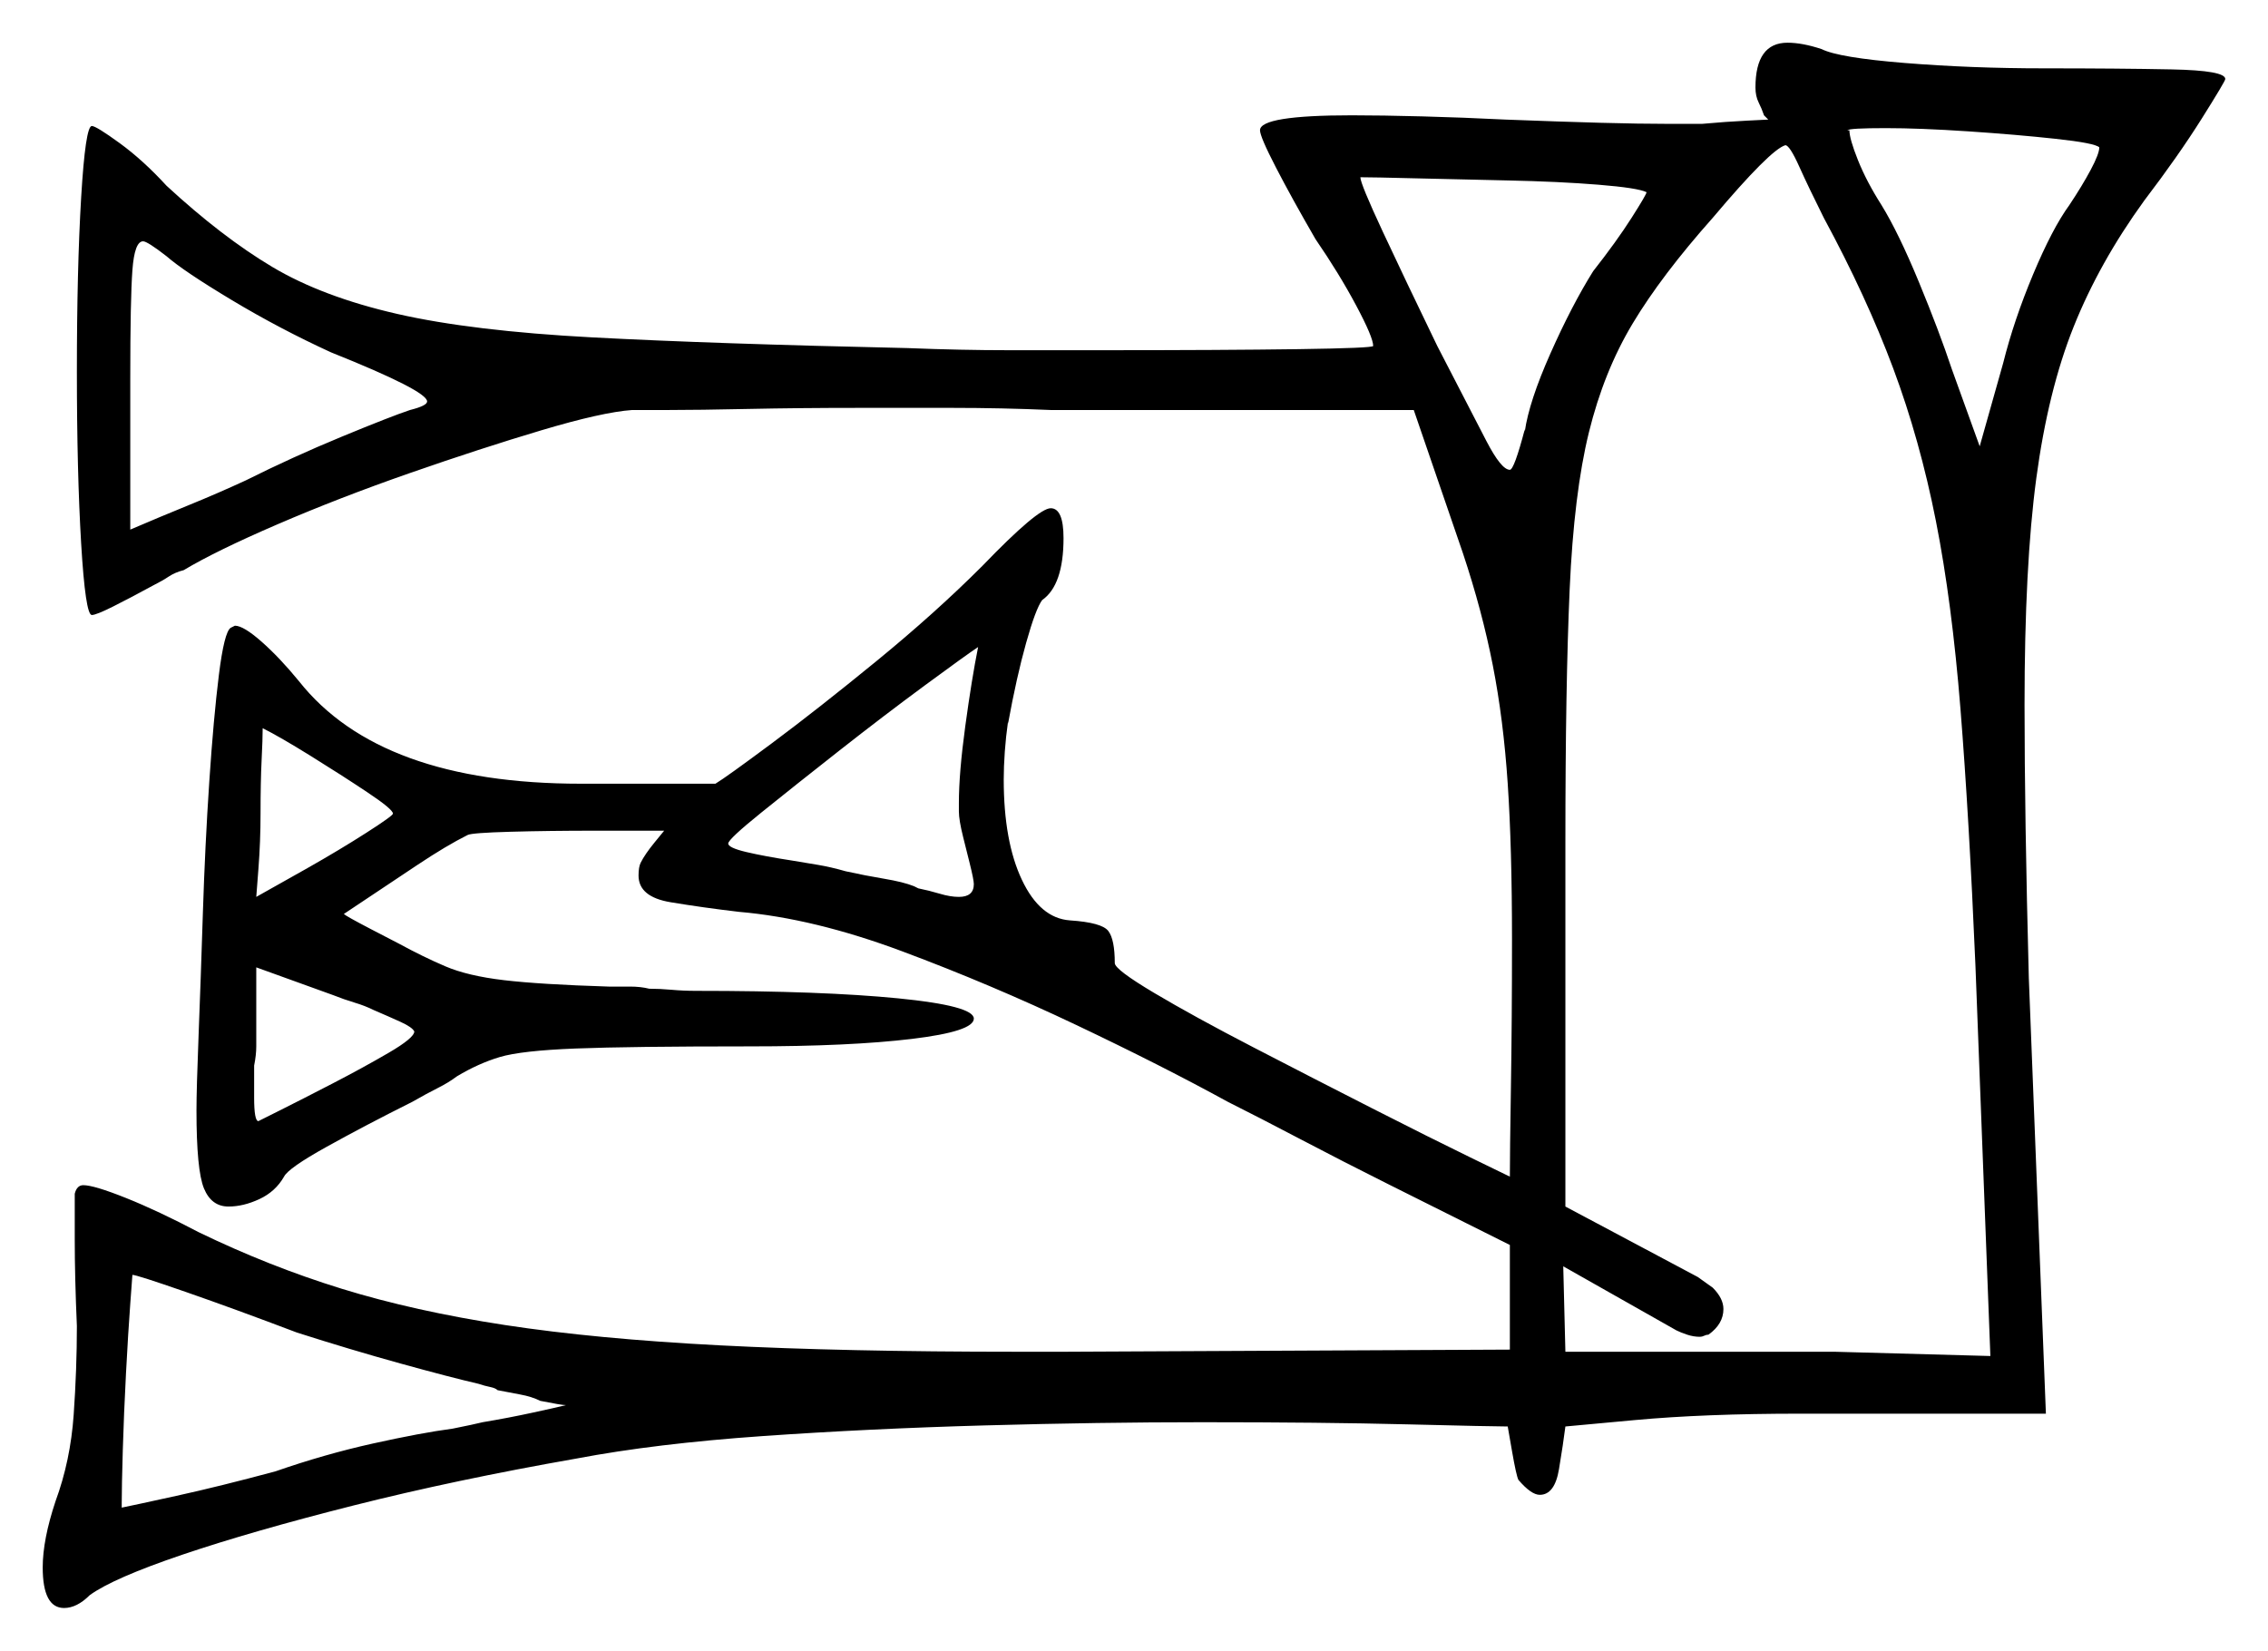 <svg xmlns="http://www.w3.org/2000/svg" width="531.0" height="386.5" viewBox="0 0 531.0 386.5"><path d="M92.0 190.5Q92.0 189.5 86.0 185.5Q80.0 181.5 72.75 177.0Q65.5 172.5 61.5 170.5Q61.5 173.0 61.25 178.0Q61.0 183.0 61.0 190.5Q61.0 197.0 60.5 203.5Q60.0 210.0 60.0 210.0Q64.5 207.5 72.0 203.25Q79.5 199.0 85.75 195.0Q92.0 191.0 92.0 190.5ZM97.0 241.5Q96.5 240.5 93.75 239.25Q91.0 238.0 87.5 236.5Q85.5 235.5 83.0 234.75Q80.5 234.0 78.0 233.0L60.0 226.5V241.0Q60.0 243.0 60.0 245.0Q60.0 247.0 59.5 249.5V257.0Q59.5 262.5 60.5 262.5Q61.5 262.0 62.5 261.5Q63.5 261.0 65.5 260.0Q70.5 257.5 77.75 253.75Q85.0 250.0 91.0 246.5Q97.0 243.0 97.0 241.5ZM69.5 312.0Q55.0 306.5 43.5 302.5Q32.0 298.5 31.0 298.5Q31.0 298.5 30.5 305.25Q30.0 312.0 29.5 321.5Q29.0 331.0 28.75 339.5Q28.5 348.0 28.5 352.0V353.0Q31.0 352.5 41.25 350.25Q51.5 348.0 64.5 344.5Q76.0 340.5 87.25 338.0Q98.5 335.5 106.0 334.5Q111.0 333.5 113.0 333.0Q119.0 332.0 124.75 330.75Q130.5 329.5 132.5 329.0Q131.5 329.0 126.5 328.0Q124.5 327.0 121.75 326.5Q119.0 326.0 116.5 325.5Q116.0 325.0 114.75 324.75Q113.5 324.5 112.0 324.0Q105.5 322.5 93.75 319.25Q82.0 316.0 69.5 312.0ZM77.5 82.5Q65.5 77.0 54.25 70.25Q43.0 63.5 39.0 60.0Q34.5 56.5 33.5 56.5Q31.5 56.5 31.0 63.25Q30.5 70.0 30.5 88.5V124.0Q37.5 121.0 44.25 118.25Q51.0 115.5 57.5 112.5Q68.5 107.0 80.0 102.25Q91.5 97.5 96.0 96.0Q100.0 95.0 100.0 94.0Q100.0 91.5 77.5 82.5ZM227.0 202.0Q226.5 200.0 225.5 196.0Q224.5 192.0 224.5 190.0V188.0Q224.5 181.0 226.0 170.0Q227.5 159.0 229.0 151.5Q226.0 153.5 216.5 160.5Q207.0 167.5 196.5 175.75Q186.0 184.0 178.25 190.25Q170.5 196.5 170.5 197.5Q170.5 198.5 174.75 199.5Q179.0 200.5 185.5 201.5Q188.5 202.0 191.5 202.5Q194.5 203.0 198.0 204.0Q202.5 205.0 207.0 205.75Q211.5 206.5 214.0 207.5L215.0 208.0Q217.5 208.5 220.0 209.25Q222.5 210.0 224.5 210.0Q228.0 210.0 228.0 207.0Q228.0 206.0 227.0 202.0ZM385.5 45.0Q383.5 44.0 374.25 43.25Q365.0 42.5 353.0 42.25Q341.0 42.0 331.25 41.75Q321.5 41.5 318.5 41.5Q318.5 43.0 323.75 54.25Q329.0 65.5 336.5 81.0Q344.5 96.5 348.0 103.25Q351.5 110.0 353.5 110.0Q354.5 110.0 357.0 100.5V101.0Q358.0 94.0 363.0 82.75Q368.0 71.5 373.0 63.5Q378.5 56.5 382.0 51.0Q385.5 45.5 385.5 45.0ZM427.0 51.0Q423.5 44.0 421.25 39.0Q419.0 34.0 418.0 34.0Q414.5 35.0 401.0 51.0Q389.0 64.5 382.25 75.75Q375.5 87.0 372.0 101.25Q368.5 115.5 367.5 138.0Q366.5 160.5 366.5 197.0V282.5L397.5 299.0L401.0 301.5Q403.5 304.0 403.5 306.5Q403.5 310.0 400.0 312.5Q399.5 312.5 399.0 312.75Q398.5 313.0 398.0 313.0Q396.5 313.0 395.0 312.5Q393.5 312.0 392.5 311.5L366.0 296.5L366.5 316.5H429.5L466.0 317.5L462.5 226.0Q461.0 191.0 459.0 166.0Q457.0 141.0 453.25 122.0Q449.5 103.0 443.25 86.25Q437.0 69.5 427.0 51.0ZM491.5 34.5Q490.5 33.5 481.25 32.5Q472.0 31.5 460.75 30.75Q449.5 30.0 441.5 30.0Q433.0 30.0 432.5 30.5H433.0Q433.0 32.5 435.0 37.5Q437.0 42.5 440.5 48.0Q444.5 54.5 449.25 66.0Q454.0 77.5 457.0 86.5L463.5 104.5L469.0 85.0Q471.5 75.0 476.0 64.25Q480.5 53.5 484.5 48.0Q487.5 43.5 489.5 39.75Q491.5 36.0 491.5 34.5ZM411.0 20.5Q411.0 10.0 418.5 10.0Q422.0 10.0 426.5 11.5Q430.5 13.5 446.0 14.75Q461.5 16.0 478.5 16.0Q496.0 16.0 508.5 16.25Q521.0 16.5 521.0 18.5Q521.0 19.0 515.5 27.75Q510.0 36.5 502.0 47.0Q491.5 61.5 485.5 76.5Q479.5 91.5 476.75 112.0Q474.0 132.5 474.0 165.0Q474.0 178.0 474.25 194.0Q474.5 210.0 475.0 229.0L479.0 331.0H421.5Q399.0 331.0 382.75 332.5Q366.5 334.0 366.5 334.0Q366.0 338.0 365.0 344.0Q364.0 350.0 360.5 350.0Q358.5 350.0 355.5 346.5Q355.0 345.5 354.0 339.75Q353.0 334.0 353.0 334.0Q349.5 334.0 329.5 333.5Q309.5 333.0 281.5 333.0Q257.5 333.0 230.5 333.75Q203.5 334.5 178.5 336.25Q153.5 338.0 135.0 341.5Q106.5 346.5 82.75 352.5Q59.0 358.5 42.75 364.0Q26.5 369.5 21.0 373.5Q18.0 376.5 15.0 376.5Q10.0 376.5 10.0 367.0Q10.0 360.5 13.0 351.5Q16.5 342.0 17.25 331.25Q18.0 320.5 18.0 310.5Q17.5 299.0 17.5 290.25Q17.5 281.5 17.5 279.5Q18.0 277.5 19.5 277.5Q22.0 277.5 29.5 280.5Q37.0 283.5 46.5 288.5Q63.0 296.5 80.0 301.75Q97.0 307.0 118.25 310.25Q139.5 313.5 168.5 315.0Q197.5 316.5 238.0 316.5H249.5L353.5 316.0V291.5Q351.5 290.5 343.5 286.5Q335.5 282.5 325.0 277.25Q314.5 272.0 304.5 266.75Q294.5 261.5 287.5 258.0Q272.0 249.5 252.0 240.0Q232.0 230.5 211.25 222.75Q190.5 215.0 173.0 213.5Q164.5 212.5 157.0 211.25Q149.5 210.0 149.5 205.0Q149.5 203.0 150.0 202.0Q151.0 200.0 153.25 197.25Q155.5 194.5 155.5 194.5Q150.0 194.5 139.25 194.5Q128.5 194.5 119.5 194.75Q110.5 195.0 109.5 195.5Q104.5 198.0 97.75 202.5Q91.0 207.0 85.75 210.5Q80.5 214.0 80.5 214.0Q81.0 214.5 86.75 217.5Q92.5 220.5 93.5 221.0Q99.0 224.0 104.25 226.25Q109.5 228.5 118.0 229.5Q126.5 230.5 142.5 231.0Q145.0 231.0 147.5 231.0Q150.0 231.0 152.0 231.5Q154.5 231.5 157.25 231.75Q160.0 232.0 163.0 232.0Q192.5 232.0 210.25 233.75Q228.0 235.5 228.0 238.5Q228.0 241.5 213.5 243.25Q199.0 245.0 175.5 245.0Q147.5 245.0 134.75 245.5Q122.0 246.0 117.0 247.5Q112.0 249.0 107.0 252.0Q105.0 253.5 102.5 254.75Q100.0 256.0 96.5 258.0Q85.5 263.5 76.5 268.5Q67.5 273.5 66.5 275.5Q64.5 279.0 60.75 280.75Q57.0 282.5 53.5 282.5Q49.5 282.5 47.75 278.25Q46.0 274.0 46.0 260.0Q46.0 255.0 46.5 242.25Q47.0 229.5 47.5 213.75Q48.0 198.0 49.0 183.0Q50.0 168.0 51.25 158.0Q52.5 148.0 54.0 147.0L55.0 146.5Q57.0 146.5 61.25 150.25Q65.5 154.0 70.0 159.5Q89.0 183.5 136.0 183.5H167.5Q170.0 182.0 180.75 174.0Q191.5 166.0 205.25 154.75Q219.0 143.5 230.0 132.5Q243.0 119.0 246.0 119.0Q249.0 119.0 249.0 126.0Q249.0 137.0 244.0 140.5Q242.5 142.5 240.25 150.5Q238.0 158.5 236.0 169.5V169.0Q235.5 172.5 235.25 176.0Q235.0 179.5 235.0 182.5Q235.0 197.0 239.25 206.0Q243.5 215.0 250.5 215.5Q258.0 216.0 259.5 218.0Q261.0 220.0 261.0 225.5Q261.0 227.0 270.25 232.5Q279.5 238.0 293.5 245.25Q307.5 252.5 321.25 259.5Q335.0 266.5 344.25 271.0Q353.5 275.5 353.5 275.5Q353.5 270.0 353.75 254.5Q354.0 239.0 354.0 220.0Q354.0 198.5 353.0 183.5Q352.0 168.5 349.5 155.75Q347.0 143.0 342.5 129.5L331.0 96.0H246.0Q234.5 95.5 223.0 95.5Q211.5 95.5 201.0 95.5Q187.0 95.5 175.25 95.75Q163.5 96.0 156.5 96.0H148.0Q141.0 96.5 126.75 100.75Q112.5 105.0 96.0 110.75Q79.5 116.5 65.0 122.75Q50.5 129.0 43.0 133.5Q41.0 134.0 39.5 135.0Q38.0 136.0 36.0 137.0Q30.5 140.0 26.5 142.0Q22.5 144.0 21.5 144.0Q20.0 144.0 19.0 127.25Q18.0 110.5 18.0 87.0Q18.0 63.0 19.0 46.25Q20.0 29.5 21.5 29.5Q22.5 29.5 28.0 33.5Q33.5 37.5 39.0 43.5Q52.0 55.5 63.75 62.5Q75.5 69.5 93.0 73.5Q110.5 77.5 138.75 79.0Q167.0 80.5 212.5 81.5Q225.0 82.0 236.25 82.0Q247.5 82.0 258.0 82.0Q286.5 82.0 304.0 81.75Q321.5 81.5 321.5 81.0Q321.5 79.0 317.5 71.5Q313.5 64.0 308.0 56.0Q302.5 46.5 298.75 39.25Q295.0 32.0 295.0 30.5Q295.0 27.0 316.5 27.0Q323.5 27.0 333.0 27.25Q342.5 27.5 352.5 28.0Q365.5 28.5 374.75 28.75Q384.0 29.0 390.5 29.0H398.5Q404.0 28.5 409.0 28.25Q414.0 28.0 414.0 28.0L413.0 27.0Q412.5 25.5 411.75 24.0Q411.0 22.5 411.0 20.5Z" fill="black" /></svg>
